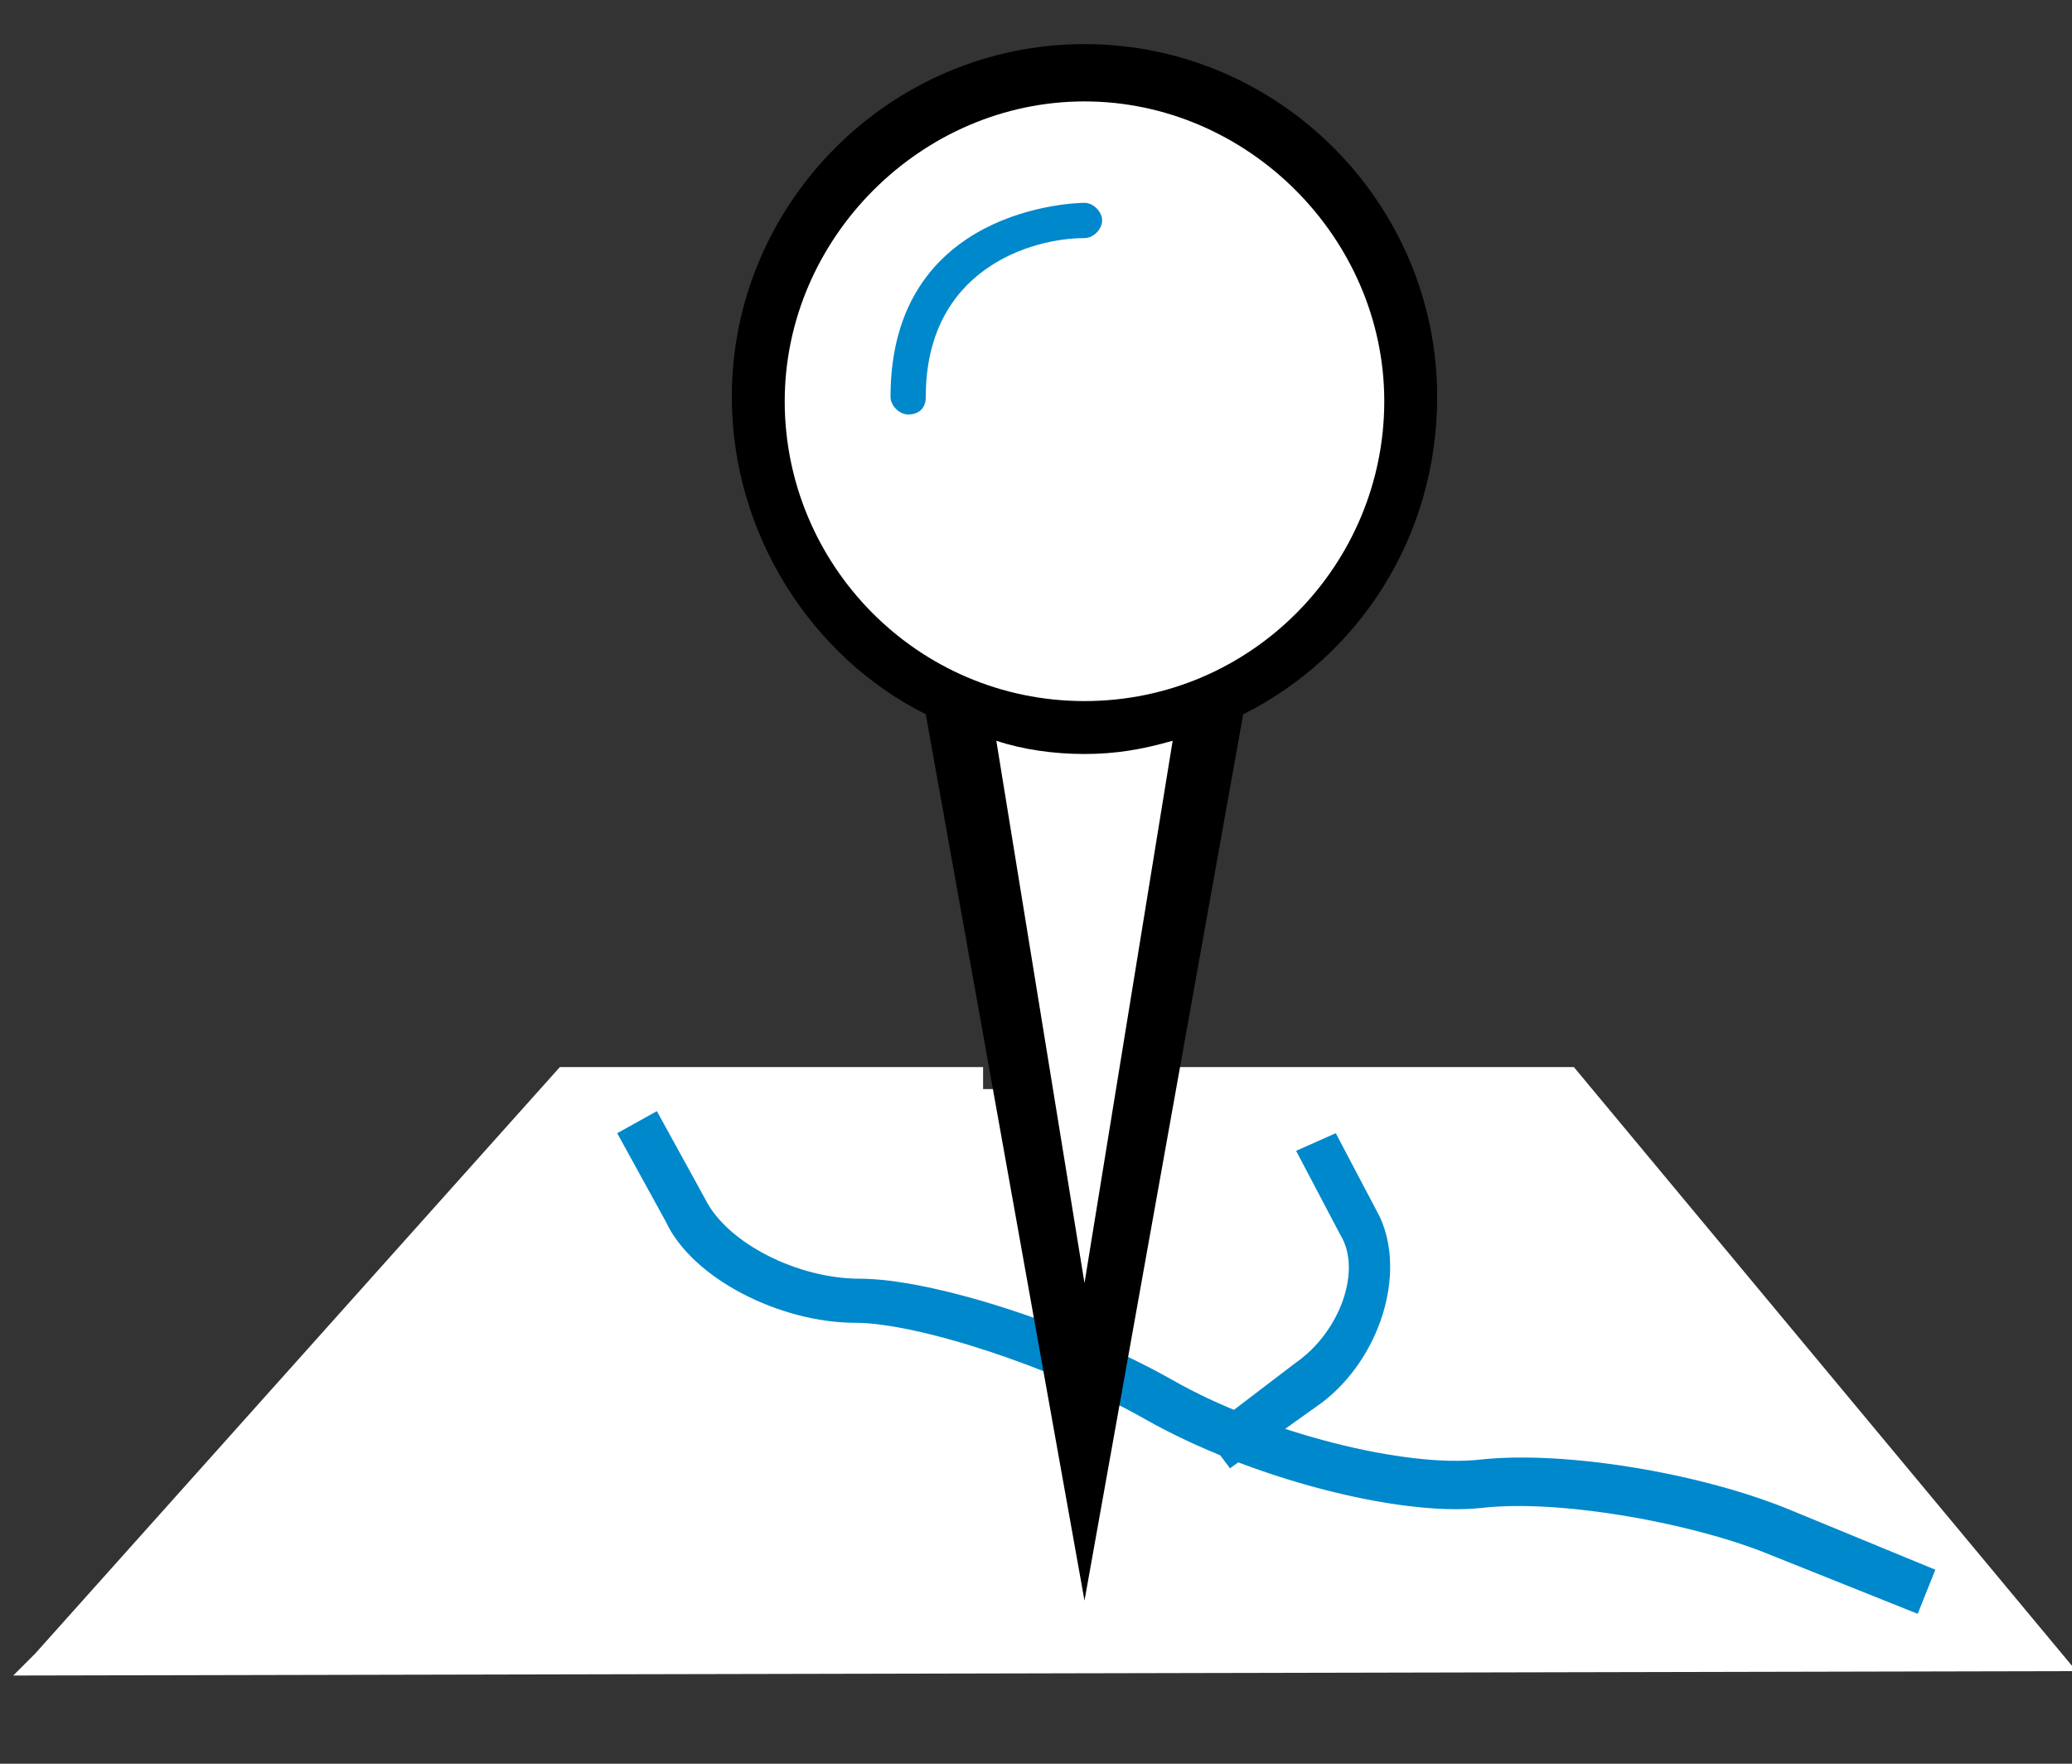 <?xml version="1.0" encoding="utf-8"?>
<!-- Generator: Adobe Illustrator 19.0.0, SVG Export Plug-In . SVG Version: 6.00 Build 0)  -->
<svg version="1.1" id="Layer_1" xmlns="http://www.w3.org/2000/svg" xmlns:xlink="http://www.w3.org/1999/xlink" x="0px" y="0px"
	 viewBox="0 0 47 40" style="enable-background:new 0 0 47 40;" xml:space="preserve">
<rect x="0" y="0" width="47" height="40" fill="#333333" stroke="none"/>
<style type="text/css">
	.st0{fill:#FFFFFF;}
	.st1{fill:#212223;}
	.st2{fill:#0088CC;}
</style>
<path class="st0" d="M399.5,1057.2v28.8c0,1.9-1.6,3.5-3.5,3.5h-28c-1.9,0-3.5-1.6-3.5-3.5v-36c0-1.9,1.6-3.5,3.5-3.5h21.8
	L399.5,1057.2z"/>
<path class="st1" d="M389.8,1046.5H368c-1.9,0-3.5,1.6-3.5,3.5v36c0,1.9,1.6,3.5,3.5,3.5h28c1.9,0,3.5-1.6,3.5-3.5v-28.8
	L389.8,1046.5z M398.5,1086c0,1.4-1.1,2.5-2.5,2.5h-28c-1.4,0-2.5-1.1-2.5-2.5v-36c0-1.4,1.1-2.5,2.5-2.5h18.5v10.5
	c0,0.8,0.7,1.5,1.5,1.5h10.5V1086z M387.5,1058.5v-11h1.7l9.9,11H387.5z"/>
<g>
	<path class="st2" d="M383.7,1079.7h-12c-0.6,0-1,0.4-1,1c0,0.6,0.4,1,1,1h12c0.6,0,1-0.4,1-1
		C384.7,1080.1,384.2,1079.7,383.7,1079.7"/>
	<path class="st2" d="M371.7,1057.7h5c0.6,0,1-0.4,1-1c0-0.6-0.4-1-1-1h-5c-0.6,0-1,0.4-1,1C370.7,1057.2,371.1,1057.7,371.7,1057.7
		"/>
	<path class="st2" d="M389.7,1071.7h-18c-0.6,0-1,0.4-1,1c0,0.6,0.4,1,1,1h18c0.6,0,1-0.4,1-1
		C390.7,1072.1,390.2,1071.7,389.7,1071.7"/>
	<path class="st2" d="M370.7,1064.7c0,0.6,0.4,1,1,1h18c0.6,0,1-0.4,1-1c0-0.6-0.4-1-1-1h-18
		C371.1,1063.7,370.7,1064.1,370.7,1064.7"/>
</g>
<g>
	<g>
		<path class="st0" d="M12.7,24.2h9.6c0,0,0,0.2,0,0.2c0,0.1,0,0.2,0,0.3h3.5c0-0.1,0-0.2,0-0.3c0,0,0-0.2,0-0.2h9.9l11.4,13.7
			L0.3,38l0.5-0.5L12.7,24.2z"/>
	</g>
</g>
<g>
	<path class="st2" d="M43.5,36.6L40,35.2c-1.8-0.7-4.7-1.2-6.4-1c-1.9,0.2-5.3-0.7-7.6-2c-2.1-1.2-5.2-2.2-6.6-2.2
		c-1.7,0-3.7-1-4.3-2.3l-1.1-2l0.9-0.5l1.1,2c0.5,1,2.1,1.8,3.5,1.8c1.6,0,4.8,1,7.1,2.3c2.1,1.2,5.3,2,7,1.8
		c1.9-0.2,4.9,0.3,6.9,1.1l3.4,1.4L43.5,36.6z"/>
</g>
<g>
	<path class="st2" d="M27.9,33.3l-0.6-0.8l2.1-1.6c1-0.7,1.5-2.1,1-2.9l-1-1.9l0.9-0.4l1,1.9c0.6,1.3,0,3.2-1.3,4.2L27.9,33.3z"/>
</g>
<g>
	<path d="M24.6,1c-4.4,0-8,3.6-8,8c0,3.1,1.8,5.9,4.4,7.2l3.6,20.1l3.6-20.1c2.6-1.3,4.4-4,4.4-7.2C32.6,4.6,29,1,24.6,1"/>
</g>
<g>
	<path class="st0" d="M24.6,29.1l-2-12.3c0.6,0.2,1.3,0.3,2,0.3c0.7,0,1.3-0.1,2-0.3L24.6,29.1z"/>
</g>
<g>
	<path class="st0" d="M23.1,17.3c0.5,0.1,1,0.1,1.5,0.1c0.5,0,1,0,1.5-0.1l-1.5,9.2L23.1,17.3z"/>
</g>
<g>
	<path class="st0" d="M24.6,15.5c-3.5,0-6.4-2.9-6.4-6.4s2.9-6.4,6.4-6.4S31,5.5,31,9S28.1,15.5,24.6,15.5"/>
</g>
<g>
	<path class="st0" d="M24.6,15.9c-3.8,0-6.8-3.1-6.8-6.8s3.1-6.8,6.8-6.8s6.8,3.1,6.8,6.8S28.4,15.9,24.6,15.9z M24.6,3
		c-3.3,0-6,2.7-6,6s2.7,6,6,6c3.3,0,6-2.7,6-6S27.9,3,24.6,3z"/>
</g>
<g>
	<path class="st2" d="M24.6,4.6c-0.2,0-4.4,0.1-4.4,4.4c0,0.2,0.2,0.4,0.4,0.4C20.8,9.4,21,9.3,21,9c0-2.9,2.4-3.6,3.6-3.6
		C24.8,5.4,25,5.2,25,5C25,4.8,24.8,4.6,24.6,4.6z"/>
</g>
</svg>

